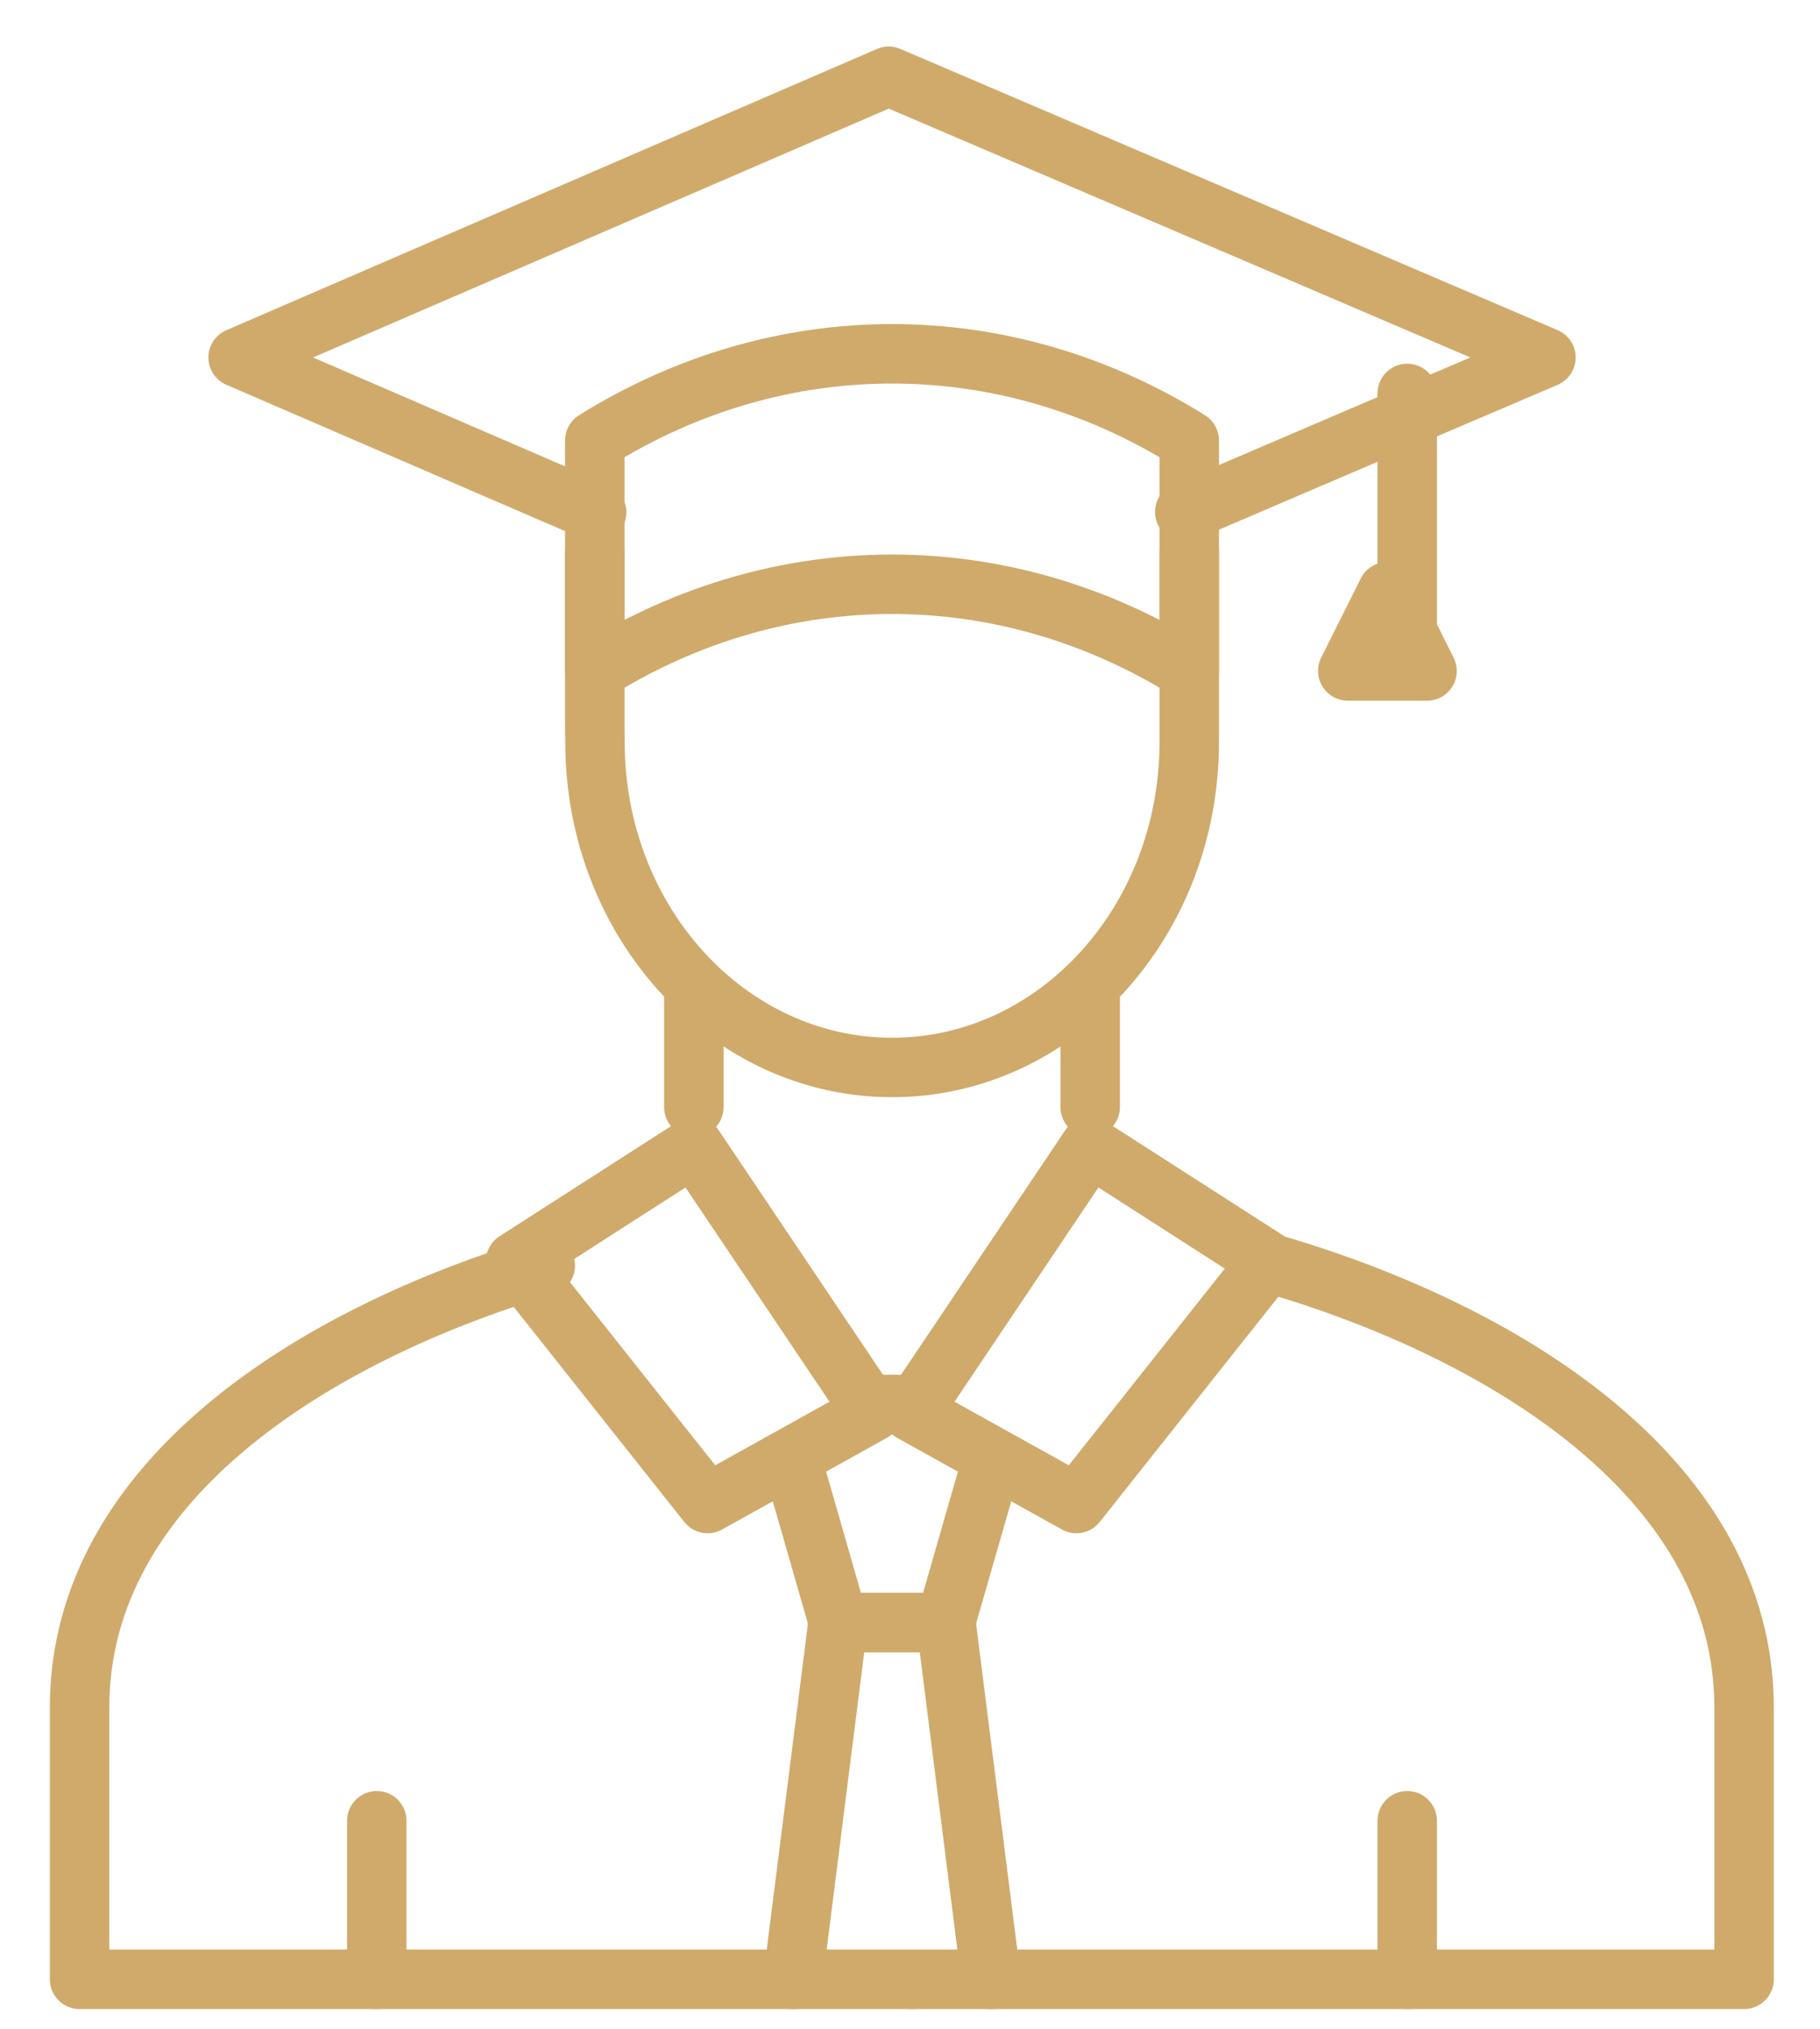 <?xml version="1.0" encoding="UTF-8"?>
<svg width="35px" height="39px" viewBox="0 0 35 39" version="1.1" xmlns="http://www.w3.org/2000/svg" xmlns:xlink="http://www.w3.org/1999/xlink">
    <!-- Generator: Sketch 58 (84663) - https://sketch.com -->
    <title>ICON_EDU</title>
    <desc>Created with Sketch.</desc>
    <g id="PAGES---DESKTOP-+-MOBILE" stroke="none" stroke-width="1" fill="none" fill-rule="evenodd" stroke-linejoin="round">
        <g id="Desktop-HD" transform="translate(-594, -2862)" stroke="#D0AA6B" stroke-width="1.143">
            <g id="SECTION_4" transform="translate(279, 2301)">
                <g id="ICON-SECTION" transform="translate(1, 490.062)">
                    <g id="LIST---ICON-+-TEXT">
                        <g id="ICON_EDU" transform="translate(315.53, 72.404)">
                            <path d="M23.055,22.864 C27.478,24.182 32.01,26.993 32.01,31.36 L32.01,36.583 L25.882,36.583 L16.005,36.583" id="Stroke-1" stroke-linecap="round"></path>
                            <path d="M8.956,22.864 C4.532,24.182 0,26.993 0,31.36 L0,36.583 L6.128,36.583 L16.005,36.583" id="Stroke-3" stroke-linecap="round"></path>
                            <path d="M25.532,36.583 L25.532,33.535" id="Stroke-5" stroke-linecap="round"></path>
                            <path d="M5.716,36.583 L5.716,33.535" id="Stroke-7" stroke-linecap="round"></path>
                            <path d="M19.435,19.816 L19.435,17.529" id="Stroke-9" stroke-linecap="round"></path>
                            <path d="M11.813,19.816 L11.813,17.529" id="Stroke-11" stroke-linecap="round"></path>
                            <polygon id="Stroke-13" stroke-linecap="round" points="22.864 22.781 19.431 20.578 16.005 25.677 19.17 27.437"></polygon>
                            <polygon id="Stroke-15" stroke-linecap="round" points="8.384 22.781 11.815 20.578 15.243 25.677 12.078 27.437"></polygon>
                            <path d="M15.85,25.532 L15.398,25.532" id="Stroke-17" stroke-linecap="round"></path>
                            <polyline id="Stroke-19" stroke-linecap="round" points="13.719 26.675 14.596 29.724 16.652 29.724 17.529 26.675"></polyline>
                            <polyline id="Stroke-21" stroke-linecap="round" points="17.529 36.583 16.662 29.724 14.586 29.724 13.719 36.583"></polyline>
                            <polyline id="Stroke-23" stroke-linecap="round" points="9.944 8.384 3.049 5.406 15.561 0 28.2 5.406 25.268 6.658 21.254 8.376"></polyline>
                            <path d="M25.532,6.097 L25.532,10.67" id="Stroke-27" stroke-linecap="round"></path>
                            <path d="M21.34,11.432 C17.781,9.21 13.467,9.21 9.908,11.432 L9.908,7.001 C13.467,4.78 17.781,4.78 21.34,7.001 L21.34,11.432 Z" id="Stroke-29" stroke-linecap="round"></path>
                            <polygon id="Stroke-31" points="25.151 9.908 24.389 11.432 25.913 11.432"></polygon>
                            <path d="M9.908,9.146 L9.908,12.513 L9.912,12.8 C9.912,16.254 12.47,19.054 15.626,19.054 C18.782,19.054 21.34,16.254 21.34,12.8 L21.34,9.146" id="Stroke-25" stroke-linecap="round"></path>
                        </g>
                    </g>
                </g>
            </g>
        </g>
    </g>
</svg>